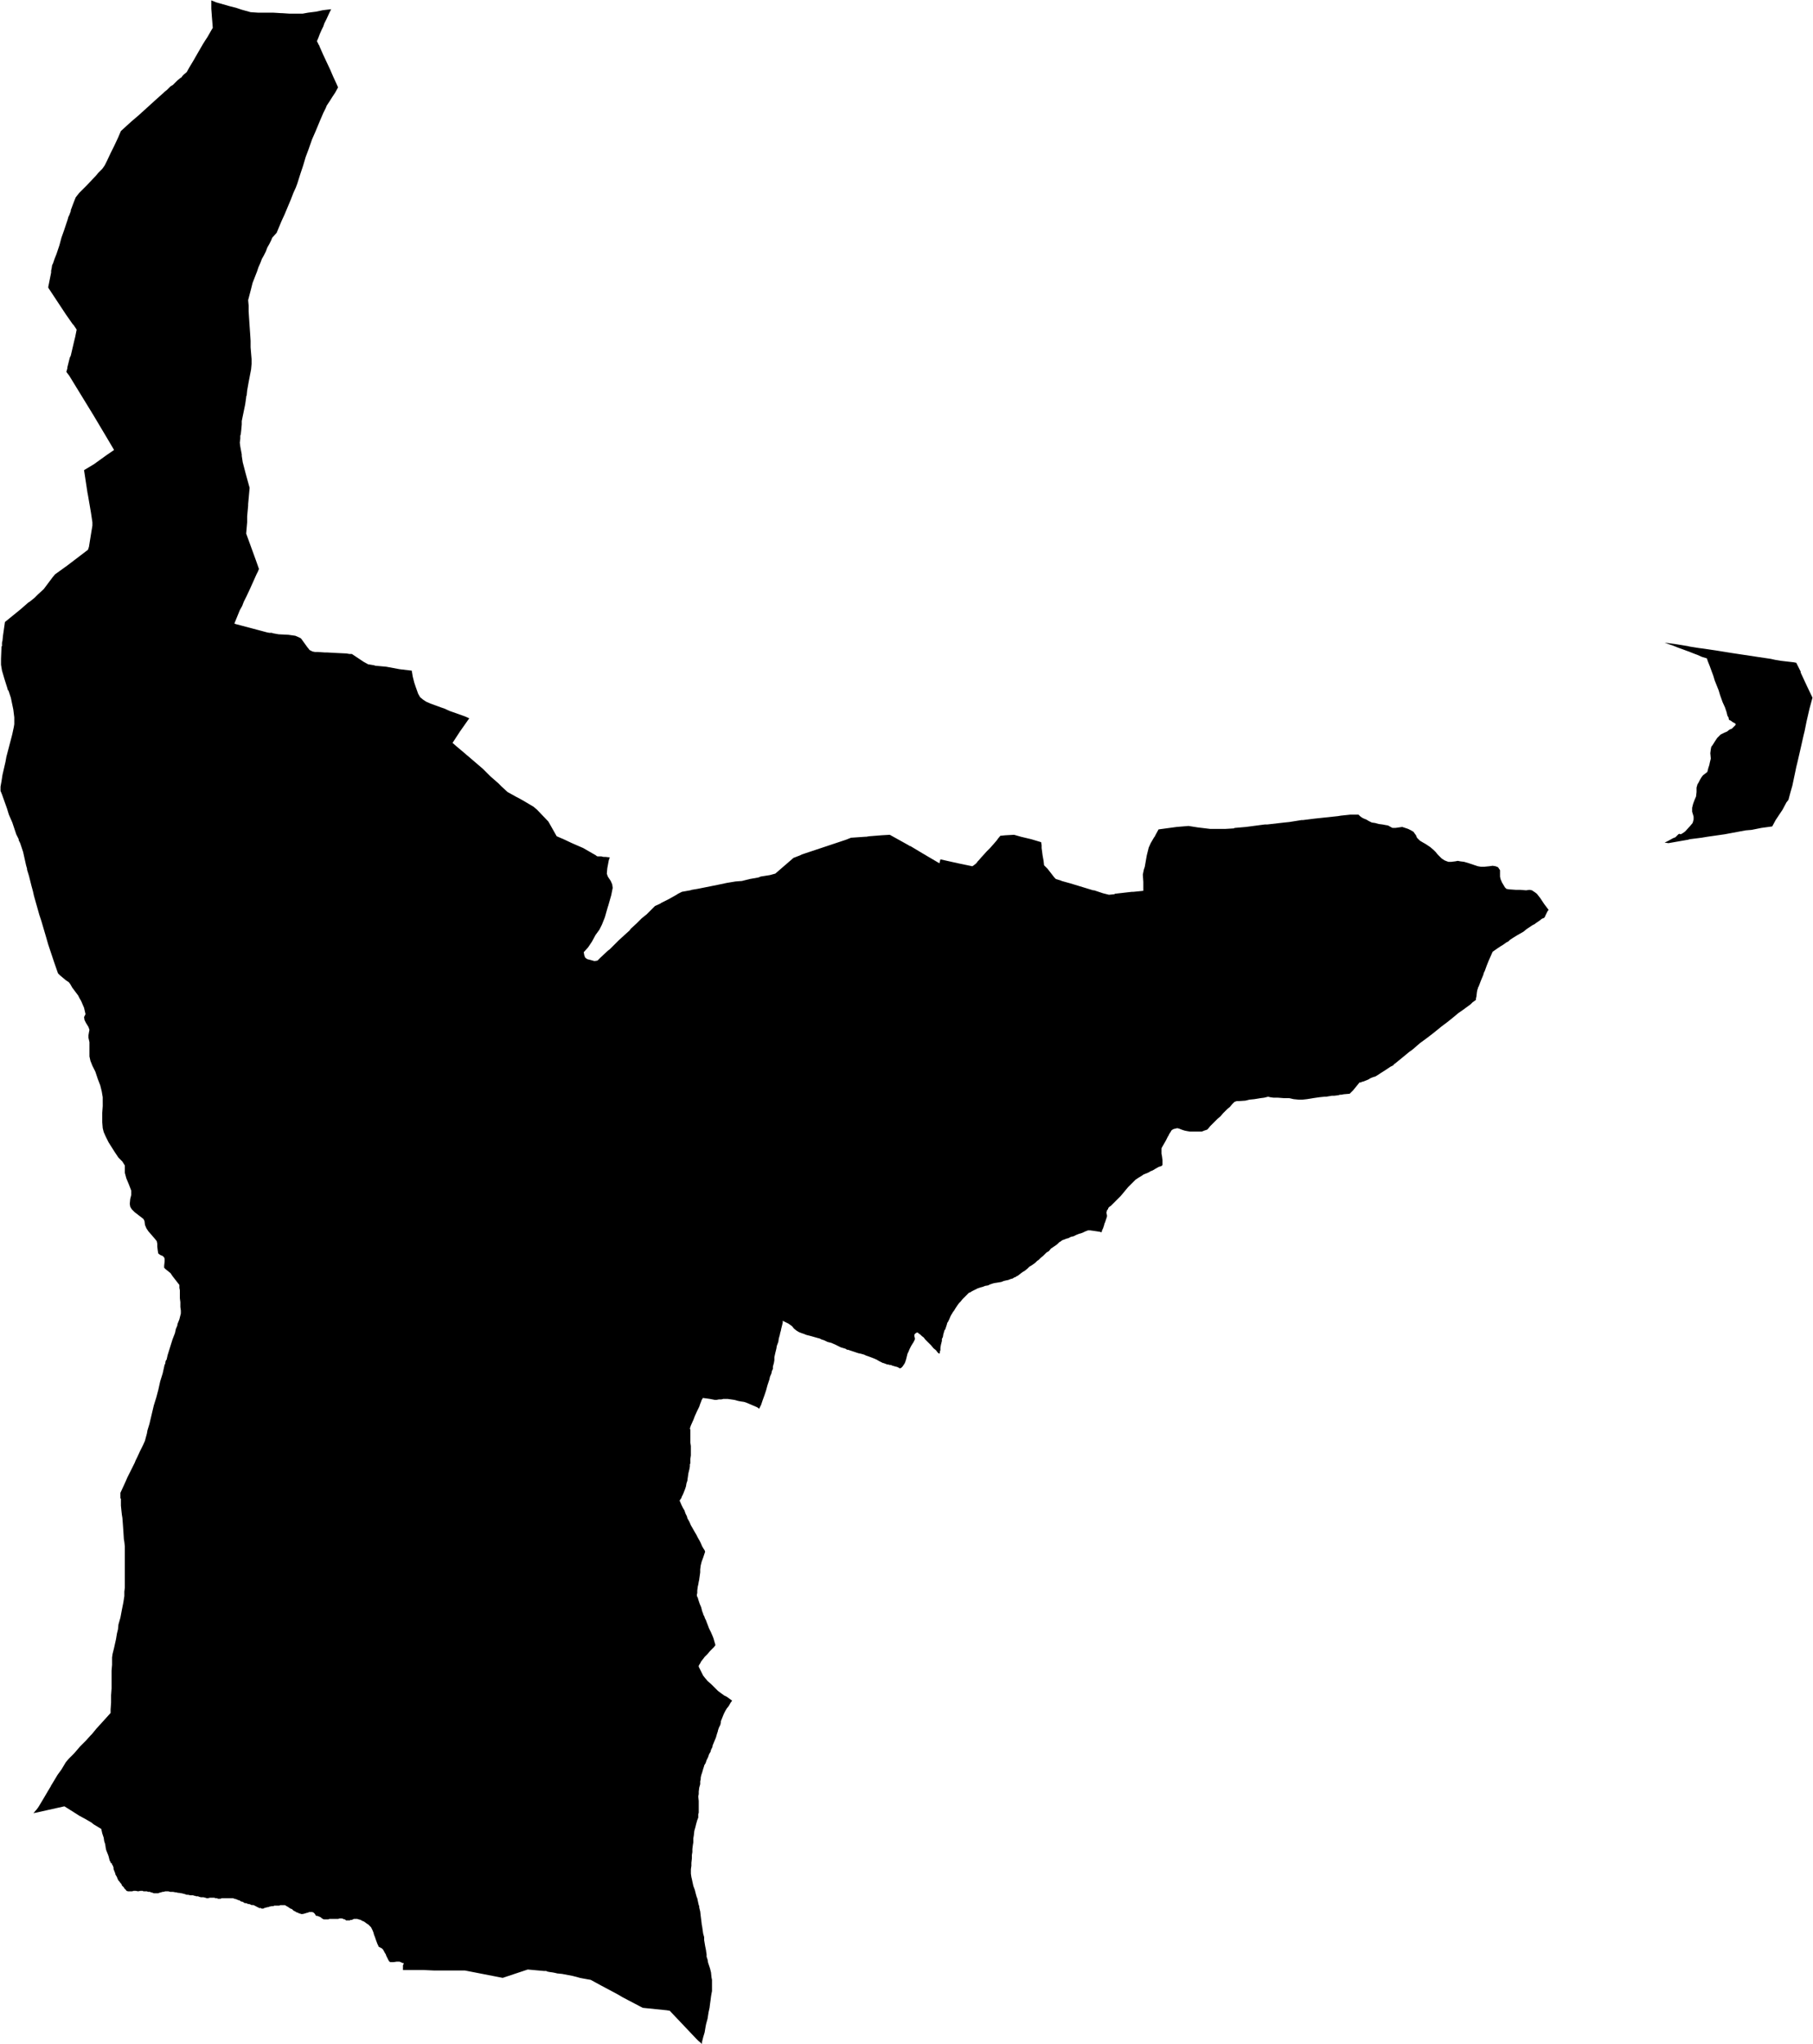 <svg version="1.2" stroke-linecap="round" stroke-linejoin="round" id="svg14" sodipodi:docname="Erronkari.svg" inkscape:version="1.1.2 (b8e25be833, 2022-02-05)" xmlns:inkscape="http://www.inkscape.org/namespaces/inkscape" xmlns:sodipodi="http://sodipodi.sourceforge.net/DTD/sodipodi-0.dtd" xmlns="http://www.w3.org/2000/svg" xmlns:svg="http://www.w3.org/2000/svg" viewBox="176.03 12.95 528.38 595.68">
  <defs id="defs18"/>
  <sodipodi:namedview id="namedview16" pagecolor="#ffffff" bordercolor="#666666" borderopacity="1.0" inkscape:pageshadow="2" inkscape:pageopacity="0.0" inkscape:pagecheckerboard="0" showgrid="false" inkscape:zoom="1.3146417" inkscape:cx="399.72867" inkscape:cy="279.54384" inkscape:window-width="1848" inkscape:window-height="1016" inkscape:window-x="72" inkscape:window-y="1107" inkscape:window-maximized="1" inkscape:current-layer="svg14"/>
  <g id="Erronkari" transform="matrix(14.319,0,0,14.319,-9928.737,-3775.892)">
    <path d="m 742.17,280.59 -0.04,0.14 -0.04,0.15 -0.04,0.05 -0.08,0.15 -0.14,0.21 -0.07,0.13 -0.22,0.03 -0.2,0.04 -0.12,0.01 -0.43,0.08 -0.35,0.05 -0.12,0.02 -0.24,0.03 -0.03,0.01 -0.23,0.04 -0.17,0.03 -0.08,-0.01 0.08,-0.04 0.09,-0.05 0.05,-0.02 0.03,-0.03 0.03,-0.03 0.02,-0.01 0.03,0.01 0.05,-0.03 0.04,-0.03 0.1,-0.11 0.05,-0.06 0.02,-0.07 v -0.06 l -0.03,-0.1 v -0.08 l 0.02,-0.08 0.03,-0.08 0.03,-0.07 0.01,-0.09 v -0.09 l 0.02,-0.07 0.02,-0.03 0.03,-0.06 0.03,-0.05 0.03,-0.04 0.04,-0.03 0.05,-0.04 0.02,-0.08 0.02,-0.06 0.01,-0.05 0.02,-0.08 -0.01,-0.11 0.01,-0.08 0.01,-0.05 0.03,-0.04 0.05,-0.08 0.04,-0.06 0.03,-0.03 0.01,-0.01 0.03,-0.03 0.04,-0.02 0.04,-0.02 0.05,-0.02 0.05,-0.04 0.05,-0.02 0.04,-0.04 0.03,-0.03 0.01,-0.02 -0.02,-0.02 -0.04,-0.02 -0.04,-0.03 -0.04,-0.02 -0.01,-0.05 -0.02,-0.03 -0.02,-0.08 -0.03,-0.09 -0.05,-0.11 -0.05,-0.14 -0.03,-0.1 -0.04,-0.1 -0.04,-0.1 -0.03,-0.1 -0.03,-0.08 -0.04,-0.11 -0.04,-0.1 -0.02,-0.06 -0.1,-0.03 -0.09,-0.04 -0.08,-0.03 -0.1,-0.04 -0.03,-0.01 -0.08,-0.03 -0.11,-0.04 -0.1,-0.04 -0.09,-0.03 -0.08,-0.03 0.22,0.03 0.25,0.04 0.04,0.01 0.19,0.03 0.08,0.01 0.27,0.04 0.31,0.05 0.53,0.08 0.27,0.04 0.09,0.02 0.12,0.02 0.26,0.03 0.05,0.01 0.09,0.18 v 0.02 l 0.13,0.28 0.11,0.23 -0.06,0.22 -0.06,0.26 -0.04,0.2 -0.02,0.08 -0.07,0.31 -0.06,0.26 -0.02,0.08 -0.01,0.05 z m -32.18,-15.98 0.1,0.04 0.14,0.04 0.14,0.04 0.12,0.03 0.12,0.04 0.18,0.05 0.15,0.01 h 0.15 0.16 l 0.16,0.01 h 0.02 l 0.15,0.01 h 0.18 0.09 l 0.11,-0.02 0.16,-0.02 0.14,-0.03 0.17,-0.02 -0.04,0.08 -0.05,0.11 -0.05,0.1 -0.02,0.06 -0.02,0.04 -0.01,0.02 -0.04,0.09 -0.03,0.08 -0.03,0.07 0.04,0.08 0.01,0.01 v 0.01 l 0.07,0.16 0.07,0.15 0.08,0.17 0.06,0.14 0.06,0.13 0.04,0.09 -0.06,0.11 -0.06,0.09 -0.05,0.08 -0.06,0.09 -0.02,0.05 -0.05,0.1 -0.06,0.14 -0.05,0.12 -0.05,0.12 -0.07,0.16 -0.07,0.2 -0.06,0.16 -0.05,0.17 -0.06,0.18 -0.06,0.19 -0.03,0.08 -0.05,0.11 -0.05,0.13 -0.13,0.31 -0.06,0.13 -0.05,0.12 -0.05,0.12 -0.09,0.1 -0.02,0.05 -0.04,0.08 -0.04,0.07 -0.03,0.08 -0.04,0.08 -0.04,0.07 -0.03,0.08 -0.04,0.09 -0.03,0.09 -0.09,0.23 -0.03,0.12 -0.06,0.23 0.01,0.11 v 0.04 0.01 0.02 0.05 l 0.01,0.15 0.01,0.15 0.01,0.14 0.01,0.16 v 0.13 l 0.01,0.12 0.01,0.12 v 0.1 l -0.01,0.11 -0.05,0.26 -0.03,0.17 -0.01,0.1 -0.01,0.02 v 0.02 l -0.02,0.14 -0.07,0.34 v 0.02 0.05 l -0.01,0.11 -0.01,0.09 -0.01,0.03 v 0.06 l -0.01,0.08 0.01,0.08 0.03,0.16 v 0.03 l 0.02,0.13 0.06,0.23 0.08,0.29 -0.03,0.33 v 0.03 l -0.02,0.22 v 0.12 l -0.02,0.23 0.2,0.55 0.06,0.17 -0.02,0.05 -0.03,0.06 -0.13,0.29 -0.07,0.15 -0.06,0.12 -0.03,0.08 -0.05,0.09 -0.11,0.27 0.02,0.01 0.34,0.09 0.3,0.08 0.05,0.01 h 0.05 l 0.03,0.01 0.11,0.02 0.2,0.01 0.07,0.01 0.07,0.01 0.07,0.03 0.04,0.02 0.01,0.01 0.13,0.18 0.01,0.01 0.03,0.04 0.06,0.03 0.05,0.01 h 0.02 0.02 0.02 l 0.14,0.01 h 0.05 l 0.18,0.01 0.21,0.01 0.06,0.01 h 0.05 l 0.24,0.16 0.09,0.05 0.12,0.02 0.03,0.01 0.22,0.02 0.27,0.05 0.25,0.03 0.02,0.12 0.03,0.12 0.03,0.09 0.05,0.14 0.04,0.07 0.06,0.05 0.06,0.04 0.09,0.04 0.11,0.04 0.11,0.04 0.06,0.02 0.11,0.05 0.31,0.11 0.09,0.04 -0.19,0.27 -0.15,0.23 0.08,0.07 0.19,0.16 0.01,0.01 0.06,0.05 0.28,0.24 0.15,0.15 0.16,0.14 0.07,0.07 0.12,0.11 0.18,0.1 0.04,0.02 0.09,0.05 0.22,0.13 0.07,0.06 0.23,0.24 0.17,0.3 0.14,0.06 0.17,0.08 0.23,0.1 0.26,0.15 0.01,0.01 0.02,0.01 h 0.02 0.03 0.03 l 0.04,0.01 h 0.04 l 0.09,0.01 -0.02,0.06 -0.03,0.16 -0.01,0.11 0.02,0.06 0.06,0.09 0.03,0.07 0.01,0.07 -0.03,0.15 -0.06,0.21 -0.01,0.03 -0.06,0.21 -0.06,0.15 -0.04,0.08 -0.01,0.02 -0.08,0.11 -0.07,0.13 -0.08,0.12 -0.09,0.1 0.01,0.05 v 0.01 l 0.02,0.05 0.04,0.03 0.15,0.04 0.06,-0.01 0.01,-0.01 0.05,-0.05 0.15,-0.14 0.04,-0.03 0.18,-0.18 0.12,-0.11 0.1,-0.09 0.03,-0.04 0.12,-0.11 0.01,-0.01 0.09,-0.09 0.1,-0.08 0.06,-0.06 0.11,-0.11 0.11,-0.05 0.01,-0.01 0.16,-0.08 0.16,-0.09 0.03,-0.02 0.08,-0.04 0.17,-0.03 0.03,-0.01 0.12,-0.02 0.1,-0.02 0.05,-0.01 0.25,-0.05 0.19,-0.04 0.18,-0.03 0.13,-0.01 0.16,-0.04 0.17,-0.03 0.03,-0.01 0.02,-0.01 0.19,-0.03 0.11,-0.03 0.15,-0.13 0.22,-0.19 0.13,-0.05 0.04,-0.02 0.15,-0.05 0.15,-0.05 0.09,-0.03 0.03,-0.01 0.33,-0.11 0.06,-0.02 0.09,-0.03 0.1,-0.04 0.29,-0.02 h 0.02 l 0.06,-0.01 0.25,-0.02 0.17,-0.01 0.36,0.2 0.05,0.03 h 0.01 l 0.25,0.15 0.34,0.2 0.02,-0.08 0.36,0.08 0.29,0.06 0.03,-0.02 0.05,-0.04 0.03,-0.04 0.02,-0.02 0.06,-0.07 0.01,-0.01 0.09,-0.1 0.07,-0.07 0.08,-0.09 0.06,-0.07 0.02,-0.03 0.05,-0.06 0.1,-0.01 0.18,-0.01 0.14,0.04 0.21,0.05 0.2,0.06 0.01,0.06 v 0.02 0.04 l 0.02,0.15 0.02,0.11 0.01,0.09 0.05,0.05 0.02,0.02 0.14,0.18 0.03,0.03 0.1,0.03 0.02,0.01 0.18,0.05 0.46,0.14 h 0.02 l 0.18,0.06 0.04,0.01 0.08,0.02 0.11,-0.01 0.01,-0.01 0.35,-0.04 h 0.03 l 0.2,-0.02 v -0.18 l -0.01,-0.15 0.02,-0.1 0.01,-0.03 0.01,-0.03 0.04,-0.23 0.04,-0.16 0.04,-0.09 0.07,-0.12 0.01,-0.01 0.02,-0.04 0.06,-0.11 0.37,-0.05 0.24,-0.02 0.19,0.03 0.25,0.03 h 0.14 0.17 l 0.17,-0.01 0.02,-0.01 0.23,-0.02 0.38,-0.05 h 0.05 l 0.35,-0.04 0.1,-0.01 0.25,-0.04 h 0.03 l 0.24,-0.03 0.47,-0.05 0.06,-0.01 0.19,-0.02 h 0.15 0.01 0.01 l 0.03,0.03 0.04,0.03 0.04,0.02 0.05,0.02 0.05,0.03 0.06,0.03 0.07,0.01 0.07,0.02 0.08,0.01 0.05,0.01 0.06,0.01 0.09,0.05 h 0.06 l 0.07,-0.01 0.07,-0.01 0.06,0.02 0.06,0.02 0.06,0.03 0.05,0.03 0.02,0.03 0.03,0.04 0.02,0.05 0.03,0.03 0.03,0.03 0.05,0.03 0.07,0.04 0.09,0.06 0.07,0.06 0.04,0.04 0.04,0.05 0.04,0.04 0.04,0.04 0.06,0.04 0.05,0.02 0.03,0.01 h 0.06 l 0.08,-0.01 0.05,-0.01 0.05,0.01 0.08,0.01 0.1,0.03 0.09,0.03 0.09,0.03 0.06,0.01 h 0.07 l 0.1,-0.01 0.07,-0.01 0.06,0.01 0.05,0.02 0.02,0.03 0.02,0.03 v 0.07 0.06 l 0.01,0.05 0.03,0.07 0.03,0.05 0.03,0.05 0.03,0.03 0.05,0.01 0.14,0.01 h 0.09 l 0.12,0.01 0.07,-0.01 0.05,0.01 0.06,0.04 0.04,0.03 0.07,0.09 0.08,0.12 0.09,0.12 -0.01,0.01 -0.01,0.01 -0.03,0.06 -0.02,0.04 v 0.01 l -0.01,0.01 -0.01,0.02 -0.05,0.02 -0.05,0.04 -0.06,0.04 -0.04,0.03 -0.04,0.02 -0.06,0.04 -0.06,0.04 -0.06,0.05 -0.14,0.08 -0.08,0.05 -0.06,0.04 -0.03,0.03 -0.04,0.02 -0.07,0.05 -0.05,0.03 -0.06,0.04 -0.1,0.07 -0.04,0.09 -0.04,0.09 -0.04,0.1 -0.04,0.11 -0.02,0.04 -0.01,0.04 -0.05,0.12 -0.03,0.08 -0.02,0.05 -0.01,0.01 v 0.01 0.01 l -0.01,0.02 -0.01,0.05 -0.01,0.09 -0.01,0.04 v 0.03 l -0.07,0.05 -0.04,0.04 -0.15,0.11 -0.1,0.07 -0.12,0.1 -0.1,0.08 -0.12,0.09 -0.16,0.13 -0.13,0.1 -0.15,0.11 -0.15,0.13 -0.07,0.05 -0.06,0.05 -0.11,0.09 -0.11,0.09 -0.03,0.02 -0.01,0.02 -0.02,0.01 -0.04,0.02 -0.06,0.04 -0.06,0.04 -0.08,0.05 -0.06,0.04 -0.05,0.03 -0.04,0.01 -0.05,0.02 -0.05,0.03 -0.05,0.02 -0.05,0.02 -0.04,0.01 -0.01,0.01 h -0.01 -0.02 l -0.04,0.05 -0.09,0.11 -0.07,0.07 -0.12,0.01 -0.05,0.01 h -0.03 l -0.03,0.01 -0.08,0.01 h -0.05 l -0.12,0.02 h -0.03 l -0.1,0.01 -0.14,0.02 -0.12,0.02 -0.09,0.01 h -0.08 l -0.1,-0.01 -0.09,-0.02 h -0.1 l -0.13,-0.01 h -0.09 l -0.07,-0.01 -0.04,-0.01 -0.08,0.02 -0.08,0.01 -0.12,0.02 -0.1,0.01 -0.08,0.02 -0.14,0.01 h -0.04 l -0.03,0.01 -0.02,0.01 -0.04,0.04 -0.05,0.06 -0.05,0.04 -0.03,0.03 -0.06,0.06 -0.05,0.06 -0.06,0.05 -0.04,0.04 -0.06,0.06 -0.05,0.05 -0.04,0.05 -0.02,0.02 -0.03,0.01 -0.03,0.01 -0.05,0.02 h -0.04 -0.04 -0.05 -0.05 -0.06 l -0.06,-0.01 -0.05,-0.01 -0.06,-0.02 -0.05,-0.02 -0.04,-0.01 -0.08,0.02 -0.03,0.02 -0.01,0.01 -0.01,0.02 -0.02,0.03 -0.02,0.03 v 0.01 l -0.02,0.03 -0.04,0.08 -0.04,0.07 -0.04,0.07 -0.01,0.02 v 0.02 0.04 0.05 l 0.01,0.05 0.01,0.08 v 0.06 0.04 l -0.02,0.02 -0.06,0.02 -0.07,0.04 -0.05,0.03 -0.05,0.02 -0.03,0.02 -0.05,0.02 -0.05,0.02 -0.06,0.04 -0.05,0.03 -0.03,0.02 -0.03,0.02 -0.02,0.02 -0.01,0.01 -0.04,0.04 -0.04,0.04 -0.04,0.04 -0.05,0.06 -0.05,0.06 -0.05,0.06 -0.05,0.05 -0.01,0.01 -0.08,0.08 -0.04,0.04 -0.02,0.02 -0.03,0.02 -0.02,0.02 -0.01,0.03 -0.02,0.02 v 0.01 0.01 l -0.01,0.01 v 0.03 l 0.01,0.04 v 0.03 l -0.02,0.06 -0.02,0.06 -0.01,0.02 -0.01,0.04 -0.02,0.06 -0.02,0.04 -0.01,0.04 -0.03,-0.01 -0.06,-0.01 -0.07,-0.01 -0.07,-0.01 h -0.05 l -0.02,0.01 -0.03,0.01 -0.04,0.02 -0.05,0.02 -0.04,0.01 -0.05,0.02 -0.06,0.03 -0.05,0.01 -0.06,0.03 -0.04,0.01 -0.05,0.02 -0.03,0.01 -0.04,0.03 -0.02,0.01 -0.01,0.01 -0.03,0.03 -0.04,0.03 -0.03,0.02 -0.06,0.04 -0.04,0.05 -0.05,0.03 -0.04,0.04 -0.03,0.03 -0.05,0.04 -0.04,0.04 -0.03,0.02 -0.04,0.04 -0.07,0.05 -0.05,0.03 -0.04,0.04 -0.05,0.04 -0.05,0.03 -0.04,0.03 -0.05,0.04 -0.02,0.01 -0.02,0.01 -0.01,0.01 -0.03,0.01 -0.03,0.02 -0.04,0.01 -0.05,0.02 -0.05,0.01 -0.04,0.01 -0.05,0.02 -0.06,0.01 -0.06,0.01 h -0.01 l -0.04,0.01 -0.06,0.02 -0.04,0.02 -0.06,0.01 -0.05,0.02 -0.04,0.01 -0.06,0.02 -0.04,0.02 -0.04,0.02 -0.04,0.02 -0.03,0.02 -0.03,0.01 -0.03,0.03 -0.02,0.02 -0.02,0.02 -0.01,0.01 -0.05,0.05 -0.04,0.05 -0.03,0.03 -0.03,0.04 -0.02,0.03 -0.02,0.03 -0.03,0.05 -0.03,0.04 -0.01,0.02 -0.02,0.03 -0.02,0.04 -0.02,0.05 -0.02,0.04 -0.01,0.02 -0.01,0.01 -0.01,0.04 -0.01,0.03 -0.02,0.06 -0.02,0.03 -0.01,0.04 -0.01,0.03 v 0 l -0.01,0.06 -0.02,0.04 v 0.04 l -0.02,0.08 -0.01,0.06 v 0.05 l -0.01,0.02 v 0.02 l -0.01,0.03 -0.02,-0.01 -0.02,-0.02 -0.03,-0.04 -0.05,-0.04 -0.05,-0.06 -0.06,-0.06 -0.06,-0.06 -0.03,-0.04 -0.04,-0.03 -0.03,-0.03 -0.03,-0.02 -0.02,-0.02 h -0.02 l -0.02,0.01 -0.01,0.01 -0.01,0.01 -0.01,0.01 v 0.02 0.02 l 0.01,0.03 v 0.03 l -0.01,0.02 -0.02,0.04 -0.02,0.03 -0.03,0.05 -0.03,0.06 -0.02,0.05 -0.02,0.04 -0.01,0.04 -0.01,0.04 -0.01,0.04 -0.01,0.03 -0.01,0.03 -0.01,0.02 -0.02,0.03 -0.02,0.03 -0.03,0.03 -0.03,0.01 -0.01,-0.01 -0.04,-0.02 -0.04,-0.01 -0.07,-0.02 -0.01,-0.01 h -0.02 -0.01 l -0.03,-0.01 h -0.02 l -0.08,-0.03 h -0.01 l -0.02,-0.01 -0.04,-0.02 -0.02,-0.01 -0.05,-0.03 -0.07,-0.03 -0.08,-0.03 -0.06,-0.02 -0.04,-0.02 -0.07,-0.02 -0.05,-0.01 -0.09,-0.03 -0.09,-0.03 -0.03,-0.01 h -0.02 l -0.03,-0.02 -0.1,-0.03 -0.1,-0.05 -0.09,-0.04 -0.08,-0.02 -0.06,-0.03 -0.06,-0.02 -0.04,-0.02 -0.04,-0.01 -0.07,-0.02 -0.07,-0.02 -0.08,-0.02 -0.03,-0.01 -0.02,-0.01 -0.06,-0.02 -0.05,-0.02 -0.05,-0.03 -0.05,-0.04 -0.04,-0.05 -0.07,-0.05 -0.06,-0.03 -0.06,-0.03 v 0.04 l -0.01,0.04 -0.02,0.08 -0.01,0.05 -0.01,0.03 -0.01,0.05 -0.02,0.07 -0.01,0.07 -0.03,0.08 -0.01,0.06 -0.02,0.08 -0.02,0.09 v 0.06 l -0.01,0.06 -0.02,0.07 v 0.04 0.01 l -0.02,0.04 -0.01,0.05 -0.03,0.07 -0.01,0.05 -0.01,0.03 -0.03,0.09 -0.03,0.11 -0.03,0.09 -0.04,0.11 -0.03,0.09 -0.02,0.04 -0.01,0.02 -0.01,0.02 -0.04,-0.03 -0.07,-0.03 -0.07,-0.03 -0.07,-0.03 -0.06,-0.02 -0.07,-0.01 -0.05,-0.01 -0.07,-0.02 -0.07,-0.01 -0.07,-0.01 h -0.06 -0.03 l -0.04,0.01 h -0.05 l -0.05,0.01 h -0.03 l -0.05,-0.01 -0.05,-0.01 -0.07,-0.01 -0.08,-0.01 v 0.01 l -0.02,0.03 -0.01,0.03 -0.02,0.05 v 0 l -0.02,0.06 -0.01,0.02 -0.03,0.06 -0.05,0.11 -0.03,0.08 -0.01,0.02 -0.04,0.09 -0.02,0.06 0.01,0.03 v 0.05 0.01 0.04 0.05 0.11 l 0.01,0.07 v 0.01 0.03 0.1 0.04 0.01 l -0.01,0.07 v 0.07 0.02 l -0.01,0.02 v 0.04 l -0.01,0.06 -0.02,0.08 -0.01,0.07 -0.01,0.07 v 0.01 l -0.01,0.03 -0.01,0.03 -0.01,0.06 -0.02,0.06 -0.02,0.05 -0.02,0.05 -0.03,0.06 v 0.01 l -0.02,0.03 -0.02,0.03 0.01,0.02 0.03,0.07 0.03,0.06 0.03,0.05 0.02,0.06 0.02,0.04 0.01,0.02 0.01,0.04 0.04,0.07 0.03,0.07 0.04,0.07 0.04,0.07 0.03,0.05 0.03,0.06 0.04,0.07 0.02,0.04 0.03,0.07 0.03,0.05 0.02,0.03 0.01,0.03 -0.02,0.06 -0.02,0.06 -0.03,0.08 -0.02,0.08 -0.01,0.08 v 0.01 0.02 0.03 l -0.01,0.07 -0.01,0.07 v 0.01 l -0.01,0.04 -0.01,0.06 -0.01,0.04 -0.01,0.08 v 0.05 l -0.01,0.04 0.01,0.04 0.01,0.01 0.01,0.04 0.03,0.09 0.03,0.07 0.02,0.08 0.02,0.05 v 0.01 l 0.03,0.06 v 0.01 l 0.01,0.02 0.02,0.04 0.01,0.03 0.02,0.05 0.03,0.08 0.04,0.08 0.03,0.07 0.02,0.05 0.02,0.07 0.02,0.07 -0.03,0.04 -0.01,0.01 -0.03,0.03 -0.04,0.04 -0.05,0.06 -0.06,0.06 -0.03,0.04 -0.04,0.05 -0.02,0.04 -0.02,0.03 -0.01,0.02 v 0.02 0 l 0.02,0.04 0.02,0.04 0.02,0.04 0.03,0.06 0.04,0.05 0.05,0.06 0.08,0.07 0.07,0.07 0.06,0.06 0.08,0.06 0.03,0.02 v 0 l 0.01,0.01 0.06,0.03 0.07,0.05 0.04,0.03 -0.03,0.04 -0.04,0.07 -0.04,0.05 -0.03,0.05 -0.03,0.06 -0.02,0.05 -0.02,0.05 -0.02,0.05 v 0.02 l -0.01,0.05 -0.03,0.06 -0.02,0.06 v 0.01 l -0.02,0.06 -0.02,0.07 -0.05,0.12 -0.02,0.05 v 0.02 l -0.03,0.06 -0.01,0.04 -0.03,0.05 -0.02,0.06 -0.03,0.06 -0.02,0.06 -0.03,0.05 v 0.01 l -0.02,0.06 -0.02,0.07 -0.02,0.06 -0.01,0.05 v 0.03 l -0.01,0.04 v 0.06 l -0.02,0.07 -0.01,0.08 v 0.05 l -0.01,0.05 0.01,0.09 v 0.01 0.07 0.05 0.03 0.08 l -0.01,0.03 v 0.02 0.05 l -0.02,0.05 -0.02,0.07 -0.01,0.04 -0.01,0.04 -0.02,0.07 -0.01,0.09 -0.01,0.06 v 0.02 0.02 0.04 l -0.01,0.06 -0.01,0.08 v 0.06 l -0.01,0.06 v 0.03 0.04 l -0.01,0.09 v 0.06 l -0.01,0.07 v 0.09 l 0.01,0.07 0.01,0.04 0.01,0.05 0.02,0.09 0.03,0.08 0.02,0.08 0.02,0.07 0.01,0.02 0.01,0.05 0.02,0.09 0.01,0.02 v 0.03 l 0.02,0.08 0.01,0.09 0.01,0.08 0.01,0.08 v 0.01 l 0.01,0.05 0.01,0.07 0.01,0.07 0.02,0.07 v 0.06 l 0.01,0.06 0.01,0.06 0.01,0.05 0.01,0.05 v 0.01 l 0.01,0.06 v 0.05 l 0.02,0.06 0.01,0.06 0.02,0.06 0.02,0.06 0.02,0.08 0.01,0.1 0.01,0.05 v 0.02 0.03 0.03 0.04 0.06 0.02 0.03 l -0.01,0.05 -0.01,0.06 -0.01,0.08 -0.01,0.07 -0.01,0.08 -0.02,0.09 -0.02,0.13 -0.03,0.11 -0.01,0.05 -0.02,0.12 -0.03,0.1 -0.02,0.08 -0.01,0.06 -0.01,-0.02 -0.06,-0.05 -0.02,-0.02 -0.02,-0.02 -0.54,-0.57 -0.06,-0.01 -0.49,-0.05 -0.4,-0.21 -0.12,-0.07 -0.32,-0.17 -0.22,-0.12 -0.06,-0.01 -0.11,-0.02 -0.05,-0.01 -0.07,-0.02 -0.08,-0.02 -0.21,-0.04 -0.1,-0.01 -0.04,-0.01 -0.05,-0.01 -0.07,-0.01 -0.05,-0.01 -0.01,-0.01 h -0.05 l -0.33,-0.03 -0.42,0.14 -0.09,0.03 -0.77,-0.15 h -0.48 -0.15 l -0.22,-0.01 h -0.39 -0.02 v -0.04 -0.01 -0.02 -0.02 -0.01 l 0.01,-0.01 v -0.01 l 0.01,-0.02 h -0.02 l -0.07,-0.03 h -0.02 -0.04 l -0.06,0.01 h -0.03 -0.02 -0.02 l -0.01,-0.01 h -0.01 v -0.01 l -0.01,-0.01 -0.03,-0.06 -0.02,-0.04 -0.01,-0.03 -0.02,-0.03 -0.01,-0.02 -0.01,-0.02 -0.01,-0.01 v -0.01 l -0.01,-0.01 -0.01,-0.01 -0.01,-0.01 -0.02,-0.01 -0.02,-0.01 -0.01,-0.01 h -0.01 l -0.01,-0.01 v -0.01 l -0.02,-0.04 -0.03,-0.08 -0.01,-0.03 -0.01,-0.03 -0.02,-0.05 -0.01,-0.04 -0.02,-0.05 -0.01,-0.02 -0.01,-0.02 -0.01,-0.02 -0.01,-0.01 -0.02,-0.02 -0.01,-0.01 -0.02,-0.02 -0.02,-0.01 -0.04,-0.03 -0.03,-0.02 -0.03,-0.01 -0.03,-0.02 -0.04,-0.01 -0.03,-0.01 h -0.02 -0.01 -0.01 -0.01 -0.02 l -0.04,0.02 h -0.03 l -0.01,0.01 h -0.02 -0.01 -0.01 -0.02 -0.02 l -0.02,-0.02 h -0.02 l -0.01,-0.01 h -0.01 l -0.02,-0.01 h -0.01 -0.01 -0.03 l -0.03,0.01 h -0.02 -0.02 -0.05 -0.02 -0.02 -0.02 -0.03 l -0.02,0.01 h -0.02 -0.01 -0.02 -0.01 -0.02 -0.01 l -0.02,-0.01 -0.02,-0.01 -0.02,-0.02 -0.02,-0.01 -0.02,-0.01 h -0.01 l -0.01,-0.01 h -0.02 -0.01 l -0.01,-0.01 h -0.01 v -0.01 l -0.02,-0.03 -0.01,-0.01 -0.01,-0.01 h -0.01 l -0.01,-0.01 h -0.01 -0.02 -0.01 -0.02 -0.01 l -0.02,0.01 -0.04,0.01 -0.03,0.01 -0.04,0.01 h -0.01 -0.02 -0.01 l -0.01,-0.01 h -0.02 l -0.02,-0.01 -0.01,-0.01 h -0.02 l -0.03,-0.02 -0.02,-0.01 -0.02,-0.01 -0.03,-0.03 -0.03,-0.01 -0.03,-0.02 -0.03,-0.02 -0.02,-0.01 -0.03,-0.02 v 0 h -0.02 -0.01 -0.02 -0.01 -0.02 -0.02 l -0.02,0.01 h -0.01 -0.06 -0.03 l -0.02,0.01 h -0.03 l -0.05,0.01 -0.02,0.01 h -0.02 l -0.03,0.01 -0.04,0.01 -0.01,0.01 h -0.02 -0.01 -0.01 L 711,303.43 h -0.01 -0.02 -0.01 l -0.01,-0.01 -0.02,-0.01 h -0.01 l -0.01,-0.01 -0.02,-0.01 -0.02,-0.01 -0.02,-0.01 h -0.04 l -0.04,-0.02 h -0.02 l -0.03,-0.01 -0.02,-0.01 h -0.03 l -0.03,-0.02 -0.02,-0.01 h -0.02 l -0.01,-0.01 -0.02,-0.01 -0.01,-0.01 h -0.02 l -0.02,-0.01 -0.02,-0.01 h -0.01 l -0.02,-0.01 h -0.02 l -0.01,-0.01 h -0.02 -0.01 -0.02 -0.02 -0.03 -0.03 -0.02 -0.02 -0.04 -0.03 l -0.02,0.01 h -0.03 -0.02 -0.01 l -0.01,-0.01 h -0.01 -0.02 l -0.03,-0.01 h -0.02 -0.03 -0.02 -0.02 l -0.04,0.01 h -0.01 -0.01 l -0.03,-0.01 -0.04,-0.01 h -0.05 l -0.04,-0.01 -0.02,-0.01 h -0.02 -0.02 l -0.02,-0.01 h -0.02 l -0.02,-0.01 h -0.03 -0.03 l -0.04,-0.01 h -0.03 l -0.03,-0.01 -0.03,-0.01 -0.04,-0.01 -0.06,-0.01 h -0.02 l -0.03,-0.01 h -0.02 l -0.05,-0.01 h -0.03 -0.03 l -0.03,-0.01 h -0.01 -0.02 -0.02 -0.02 l -0.03,0.01 H 709 l -0.03,0.01 -0.04,0.01 -0.02,0.01 h -0.01 -0.01 -0.01 -0.02 -0.02 -0.02 l -0.02,-0.01 -0.04,-0.01 -0.02,-0.01 h -0.02 -0.02 l -0.02,-0.01 h -0.02 -0.02 -0.03 l -0.02,-0.01 h -0.04 l -0.05,0.01 -0.05,-0.01 h -0.04 l -0.03,0.01 h -0.04 -0.02 -0.02 v 0 h -0.01 l -0.02,-0.01 h -0.01 v -0.01 l -0.01,-0.01 -0.01,-0.01 -0.02,-0.02 -0.01,-0.02 -0.02,-0.02 -0.02,-0.02 -0.01,-0.03 -0.02,-0.02 -0.02,-0.03 -0.02,-0.02 -0.01,-0.02 -0.01,-0.02 -0.01,-0.03 -0.03,-0.05 -0.01,-0.04 -0.01,-0.02 -0.01,-0.03 -0.01,-0.02 v -0.04 l -0.01,-0.01 v -0.02 l -0.01,-0.01 -0.01,-0.01 v -0.02 l -0.01,-0.01 -0.02,-0.01 v -0.02 l -0.01,-0.01 -0.01,-0.02 -0.02,-0.08 -0.01,-0.03 -0.02,-0.05 -0.02,-0.05 -0.01,-0.05 -0.01,-0.07 -0.02,-0.06 -0.01,-0.07 -0.03,-0.09 -0.02,-0.09 -0.15,-0.09 -0.05,-0.04 -0.12,-0.07 -0.13,-0.07 -0.03,-0.02 -0.27,-0.17 -0.27,0.06 -0.36,0.08 0.05,-0.06 0.01,-0.01 0.03,-0.04 0.02,-0.03 0.09,-0.15 0.1,-0.17 0.06,-0.1 v -0.01 l 0.01,-0.01 0.06,-0.1 0.06,-0.1 0.08,-0.11 0.06,-0.1 0.03,-0.05 0.06,-0.07 0.1,-0.1 0.01,-0.01 0.12,-0.14 0.12,-0.12 0.09,-0.1 0.03,-0.03 0.09,-0.11 0.1,-0.11 0.1,-0.11 0.09,-0.1 v -0.07 l 0.01,-0.14 v -0.15 l 0.01,-0.14 v -0.01 -0.03 -0.1 -0.16 -0.06 l 0.01,-0.12 v -0.04 -0.11 l 0.01,-0.07 0.01,-0.04 0.02,-0.08 0.04,-0.18 0.02,-0.12 0.02,-0.08 0.01,-0.1 0.04,-0.14 0.03,-0.16 0.03,-0.15 0.02,-0.13 v -0.07 -0.02 l 0.01,-0.08 v -0.13 -0.13 -0.03 -0.1 -0.02 -0.12 -0.18 -0.13 l -0.01,-0.09 -0.01,-0.06 -0.01,-0.16 -0.01,-0.14 -0.01,-0.13 -0.01,-0.06 -0.01,-0.09 -0.01,-0.1 v -0.03 -0.11 l -0.01,-0.01 v -0.11 l 0.06,-0.13 0.05,-0.11 0.03,-0.07 0.01,-0.02 0.05,-0.1 0.04,-0.08 0.05,-0.1 0.02,-0.05 0.03,-0.06 0.06,-0.13 0.06,-0.12 0.04,-0.09 0.01,-0.04 0.03,-0.11 0.01,-0.06 0.04,-0.13 0.09,-0.38 0.05,-0.16 0.04,-0.15 0.04,-0.18 0.05,-0.16 0.04,-0.18 0.01,-0.01 0.01,-0.06 0.01,-0.02 0.01,-0.01 0.02,-0.09 0.05,-0.16 0.05,-0.16 0.05,-0.13 0.02,-0.09 0.01,-0.02 0.02,-0.05 v -0.02 l 0.04,-0.1 0.02,-0.08 0.01,-0.04 v -0.06 l -0.01,-0.07 v -0.06 -0.04 l -0.01,-0.08 v -0.09 -0.02 -0.05 l -0.01,-0.05 v -0.02 -0.04 l -0.07,-0.09 -0.07,-0.09 -0.04,-0.06 -0.05,-0.04 -0.05,-0.04 -0.03,-0.03 v -0.04 l 0.01,-0.09 v -0.05 l -0.01,-0.03 -0.03,-0.03 -0.05,-0.02 -0.04,-0.03 -0.01,-0.06 -0.01,-0.08 v -0.06 l -0.01,-0.05 -0.04,-0.05 -0.06,-0.07 -0.07,-0.08 -0.04,-0.06 -0.03,-0.07 -0.01,-0.08 -0.02,-0.04 -0.05,-0.04 -0.13,-0.1 -0.06,-0.06 -0.03,-0.05 -0.01,-0.06 0.01,-0.1 0.02,-0.08 v -0.09 l -0.05,-0.13 -0.05,-0.12 -0.03,-0.11 v -0.07 -0.08 l -0.05,-0.08 -0.08,-0.08 -0.08,-0.12 -0.12,-0.19 -0.06,-0.12 -0.04,-0.09 -0.02,-0.08 -0.01,-0.12 v -0.19 l 0.01,-0.14 V 287 286.93 l -0.02,-0.12 -0.03,-0.12 -0.05,-0.13 -0.05,-0.15 -0.06,-0.12 -0.04,-0.1 -0.02,-0.09 v -0.17 -0.1 -0.02 l -0.02,-0.09 v -0.05 l 0.01,-0.06 0.01,-0.05 -0.01,-0.03 -0.01,-0.03 -0.05,-0.08 -0.03,-0.06 -0.01,-0.06 0.03,-0.06 -0.03,-0.13 -0.03,-0.07 -0.03,-0.07 -0.03,-0.05 -0.03,-0.06 -0.06,-0.08 -0.06,-0.08 -0.04,-0.07 -0.03,-0.04 -0.06,-0.04 -0.06,-0.05 -0.06,-0.05 -0.04,-0.04 v 0 l -0.08,-0.23 -0.07,-0.21 -0.05,-0.15 -0.04,-0.14 -0.1,-0.34 -0.03,-0.09 -0.01,-0.03 -0.11,-0.39 -0.02,-0.09 -0.03,-0.11 -0.05,-0.2 -0.04,-0.13 v -0.02 l -0.02,-0.07 -0.06,-0.27 -0.05,-0.15 -0.01,-0.03 -0.03,-0.06 v -0.01 -0.01 l -0.05,-0.1 -0.08,-0.24 -0.07,-0.16 -0.04,-0.13 -0.1,-0.28 -0.02,-0.05 -0.01,-0.02 v -0.09 l 0.02,-0.11 0.02,-0.13 0.06,-0.26 0.02,-0.11 0.11,-0.42 0.01,-0.04 0.03,-0.14 0.01,-0.06 v -0.14 l -0.02,-0.16 -0.05,-0.24 -0.05,-0.15 h -0.01 l -0.01,-0.04 -0.06,-0.19 -0.05,-0.17 -0.02,-0.12 v -0.04 -0.08 l 0.01,-0.25 0.01,-0.01 v -0.01 -0.02 -0.04 l 0.01,-0.04 0.01,-0.1 0.03,-0.21 0.01,-0.07 0.32,-0.26 0.16,-0.14 0.02,-0.01 0.1,-0.08 0.07,-0.07 0.12,-0.11 0.18,-0.24 0.05,-0.06 0.25,-0.18 0.42,-0.32 0.02,-0.06 0.05,-0.31 0.02,-0.12 v -0.07 l -0.03,-0.2 -0.06,-0.35 -0.01,-0.05 -0.07,-0.46 0.2,-0.12 0.25,-0.18 0.16,-0.11 -0.01,-0.02 -0.13,-0.22 -0.28,-0.47 -0.49,-0.8 -0.06,-0.08 0.02,-0.07 v -0.02 l 0.05,-0.2 0.02,-0.04 0.07,-0.3 0.01,-0.04 0.01,-0.04 0.03,-0.15 -0.06,-0.09 -0.02,-0.02 -0.14,-0.2 -0.35,-0.53 -0.01,-0.02 0.06,-0.3 v -0.02 -0.02 l 0.01,-0.04 0.01,-0.07 0.02,-0.04 0.03,-0.09 0.04,-0.1 0.04,-0.12 0.02,-0.06 0.04,-0.15 0.05,-0.14 0.08,-0.24 0.01,-0.04 0.02,-0.04 0.03,-0.08 v -0.02 l 0.06,-0.16 0.04,-0.1 0.07,-0.09 0.01,-0.01 0.06,-0.06 0.09,-0.09 0.18,-0.19 0.05,-0.06 0.08,-0.08 0.05,-0.07 0.05,-0.1 0.07,-0.15 0.07,-0.14 0.08,-0.17 0.06,-0.14 0.12,-0.11 0.1,-0.09 0.14,-0.12 0.1,-0.09 0.11,-0.1 0.11,-0.1 0.1,-0.09 0.09,-0.08 0.02,-0.02 0.05,-0.04 0.01,-0.01 0.06,-0.06 0.05,-0.03 0.09,-0.09 0.06,-0.05 0.02,-0.01 0.03,-0.04 0.02,-0.02 0.06,-0.05 0.05,-0.09 0.09,-0.15 0.08,-0.14 0.11,-0.19 0.05,-0.08 0.04,-0.06 0.08,-0.14 0.03,-0.05 -0.01,-0.13 -0.01,-0.12 v -0.01 l -0.01,-0.13 v -0.11 z" id="path11"/>
  </g>
</svg>